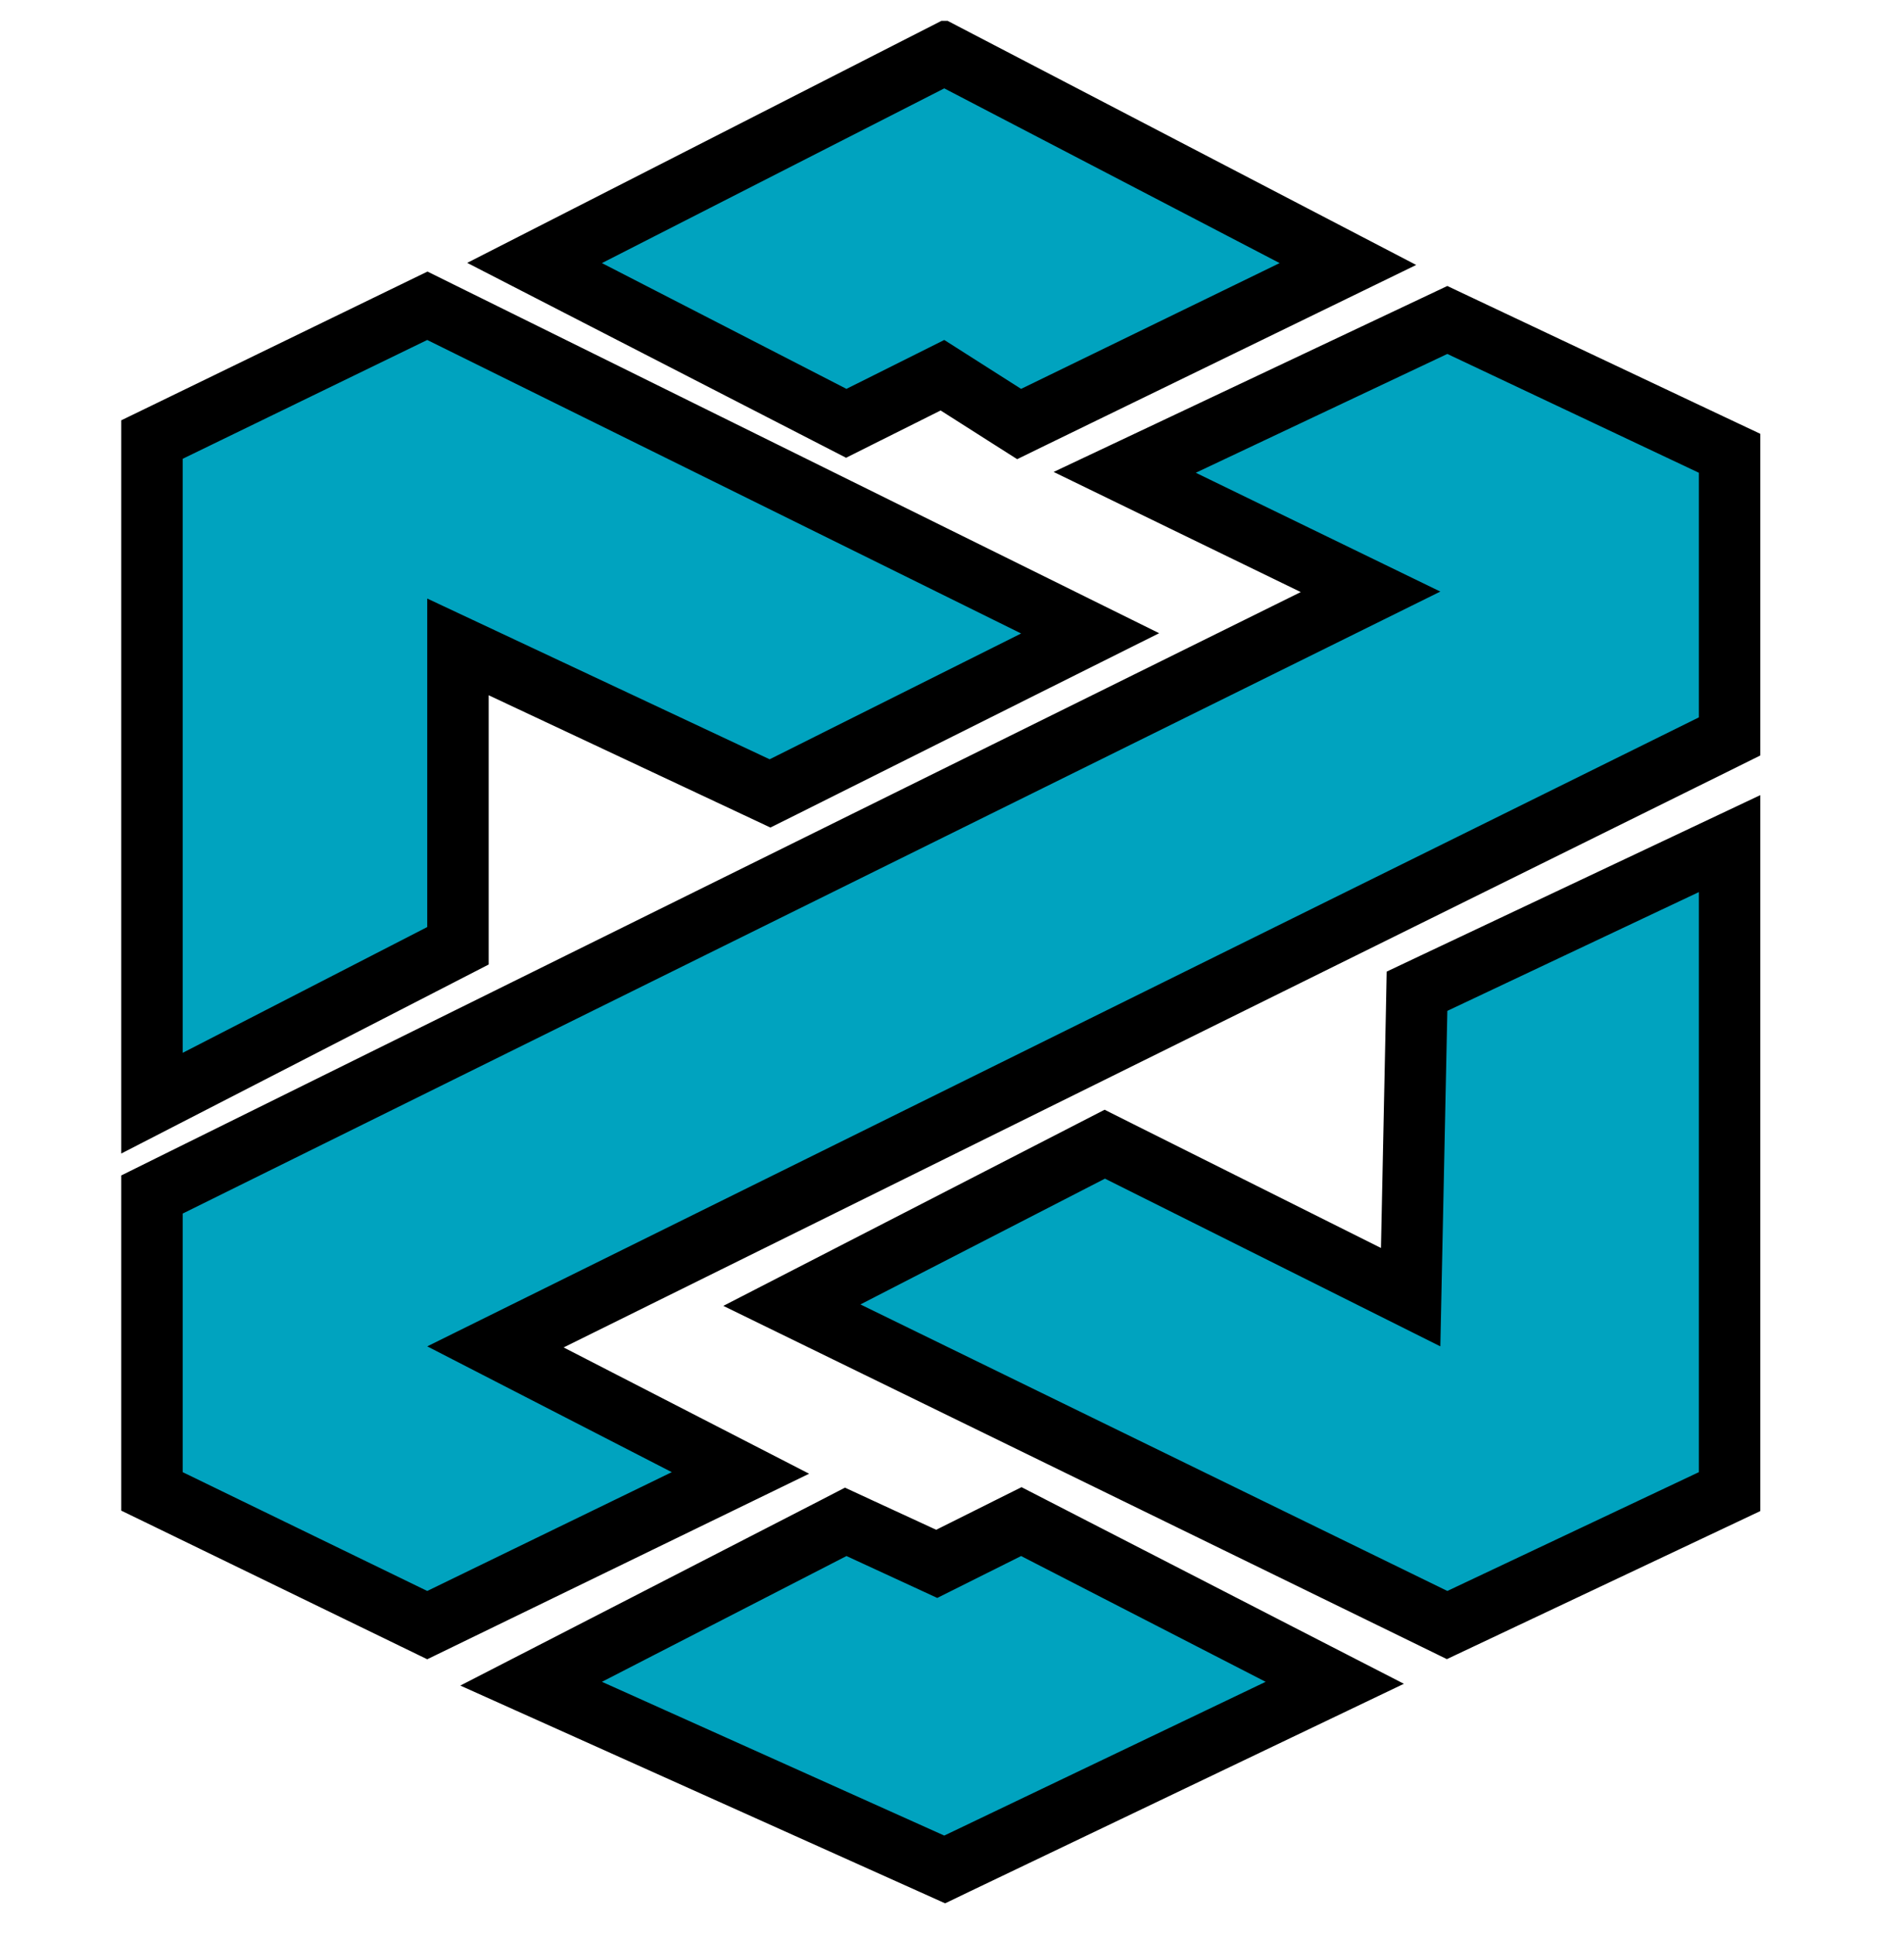 <svg width="62" height="63" viewBox="0 0 62 63" fill="none" xmlns="http://www.w3.org/2000/svg">
<g clip-path="url(#clip0_16874_18792)">
<path d="M32.714 13.504L33.186 13.804L33.688 13.559L42.106 9.464L43.892 8.595L42.131 7.678L31.21 1.99L30.753 1.752L30.294 1.986L19.146 7.674L17.407 8.561L19.143 9.454L27.106 13.549L27.557 13.781L28.01 13.554L30.689 12.215L32.714 13.504ZM5.512 14.036L4.949 14.309V14.935V34.274V35.913L6.407 35.163L14.37 31.068L14.912 30.789V30.178V21.059L24.636 25.623L25.074 25.829L25.508 25.613L33.698 21.517L35.498 20.618L33.694 19.726L14.355 10.171L13.916 9.954L13.475 10.168L5.512 14.036ZM47.556 10.618L47.129 10.416L46.702 10.618L38.512 14.486L36.624 15.377L38.502 16.29L44.629 19.266L5.506 38.61L4.949 38.886V39.507V47.925V48.551L5.512 48.824L13.475 52.692L13.912 52.904L14.349 52.692L22.312 48.824L24.111 47.95L22.332 47.035L16.133 43.847L55.763 24.25L56.32 23.974V23.353V15.39V14.756L55.747 14.486L47.556 10.618ZM55.747 48.829L56.32 48.558V47.925V29.041V27.463L54.893 28.137L46.702 32.004L46.142 32.269L46.13 32.888L45.935 42.228L36.428 37.475L35.975 37.248L35.524 37.48L27.561 41.575L25.786 42.488L27.579 43.363L46.691 52.691L47.122 52.902L47.556 52.697L55.747 48.829ZM41.645 55.652L43.464 54.782L41.671 53.861L33.708 49.766L33.257 49.534L32.804 49.76L30.503 50.91L27.982 49.747L27.539 49.542L27.106 49.766L19.143 53.861L17.295 54.811L19.191 55.662L30.339 60.668L30.762 60.858L31.18 60.657L41.645 55.652Z" fill="#00A3BF" stroke="black" stroke-width="2"/>
</g>
<defs>
<clipPath id="clip0_16874_18792">
<rect width="62" height="62" fill="white" transform="translate(0 0.679)"/>
</clipPath>
</defs>
</svg>
